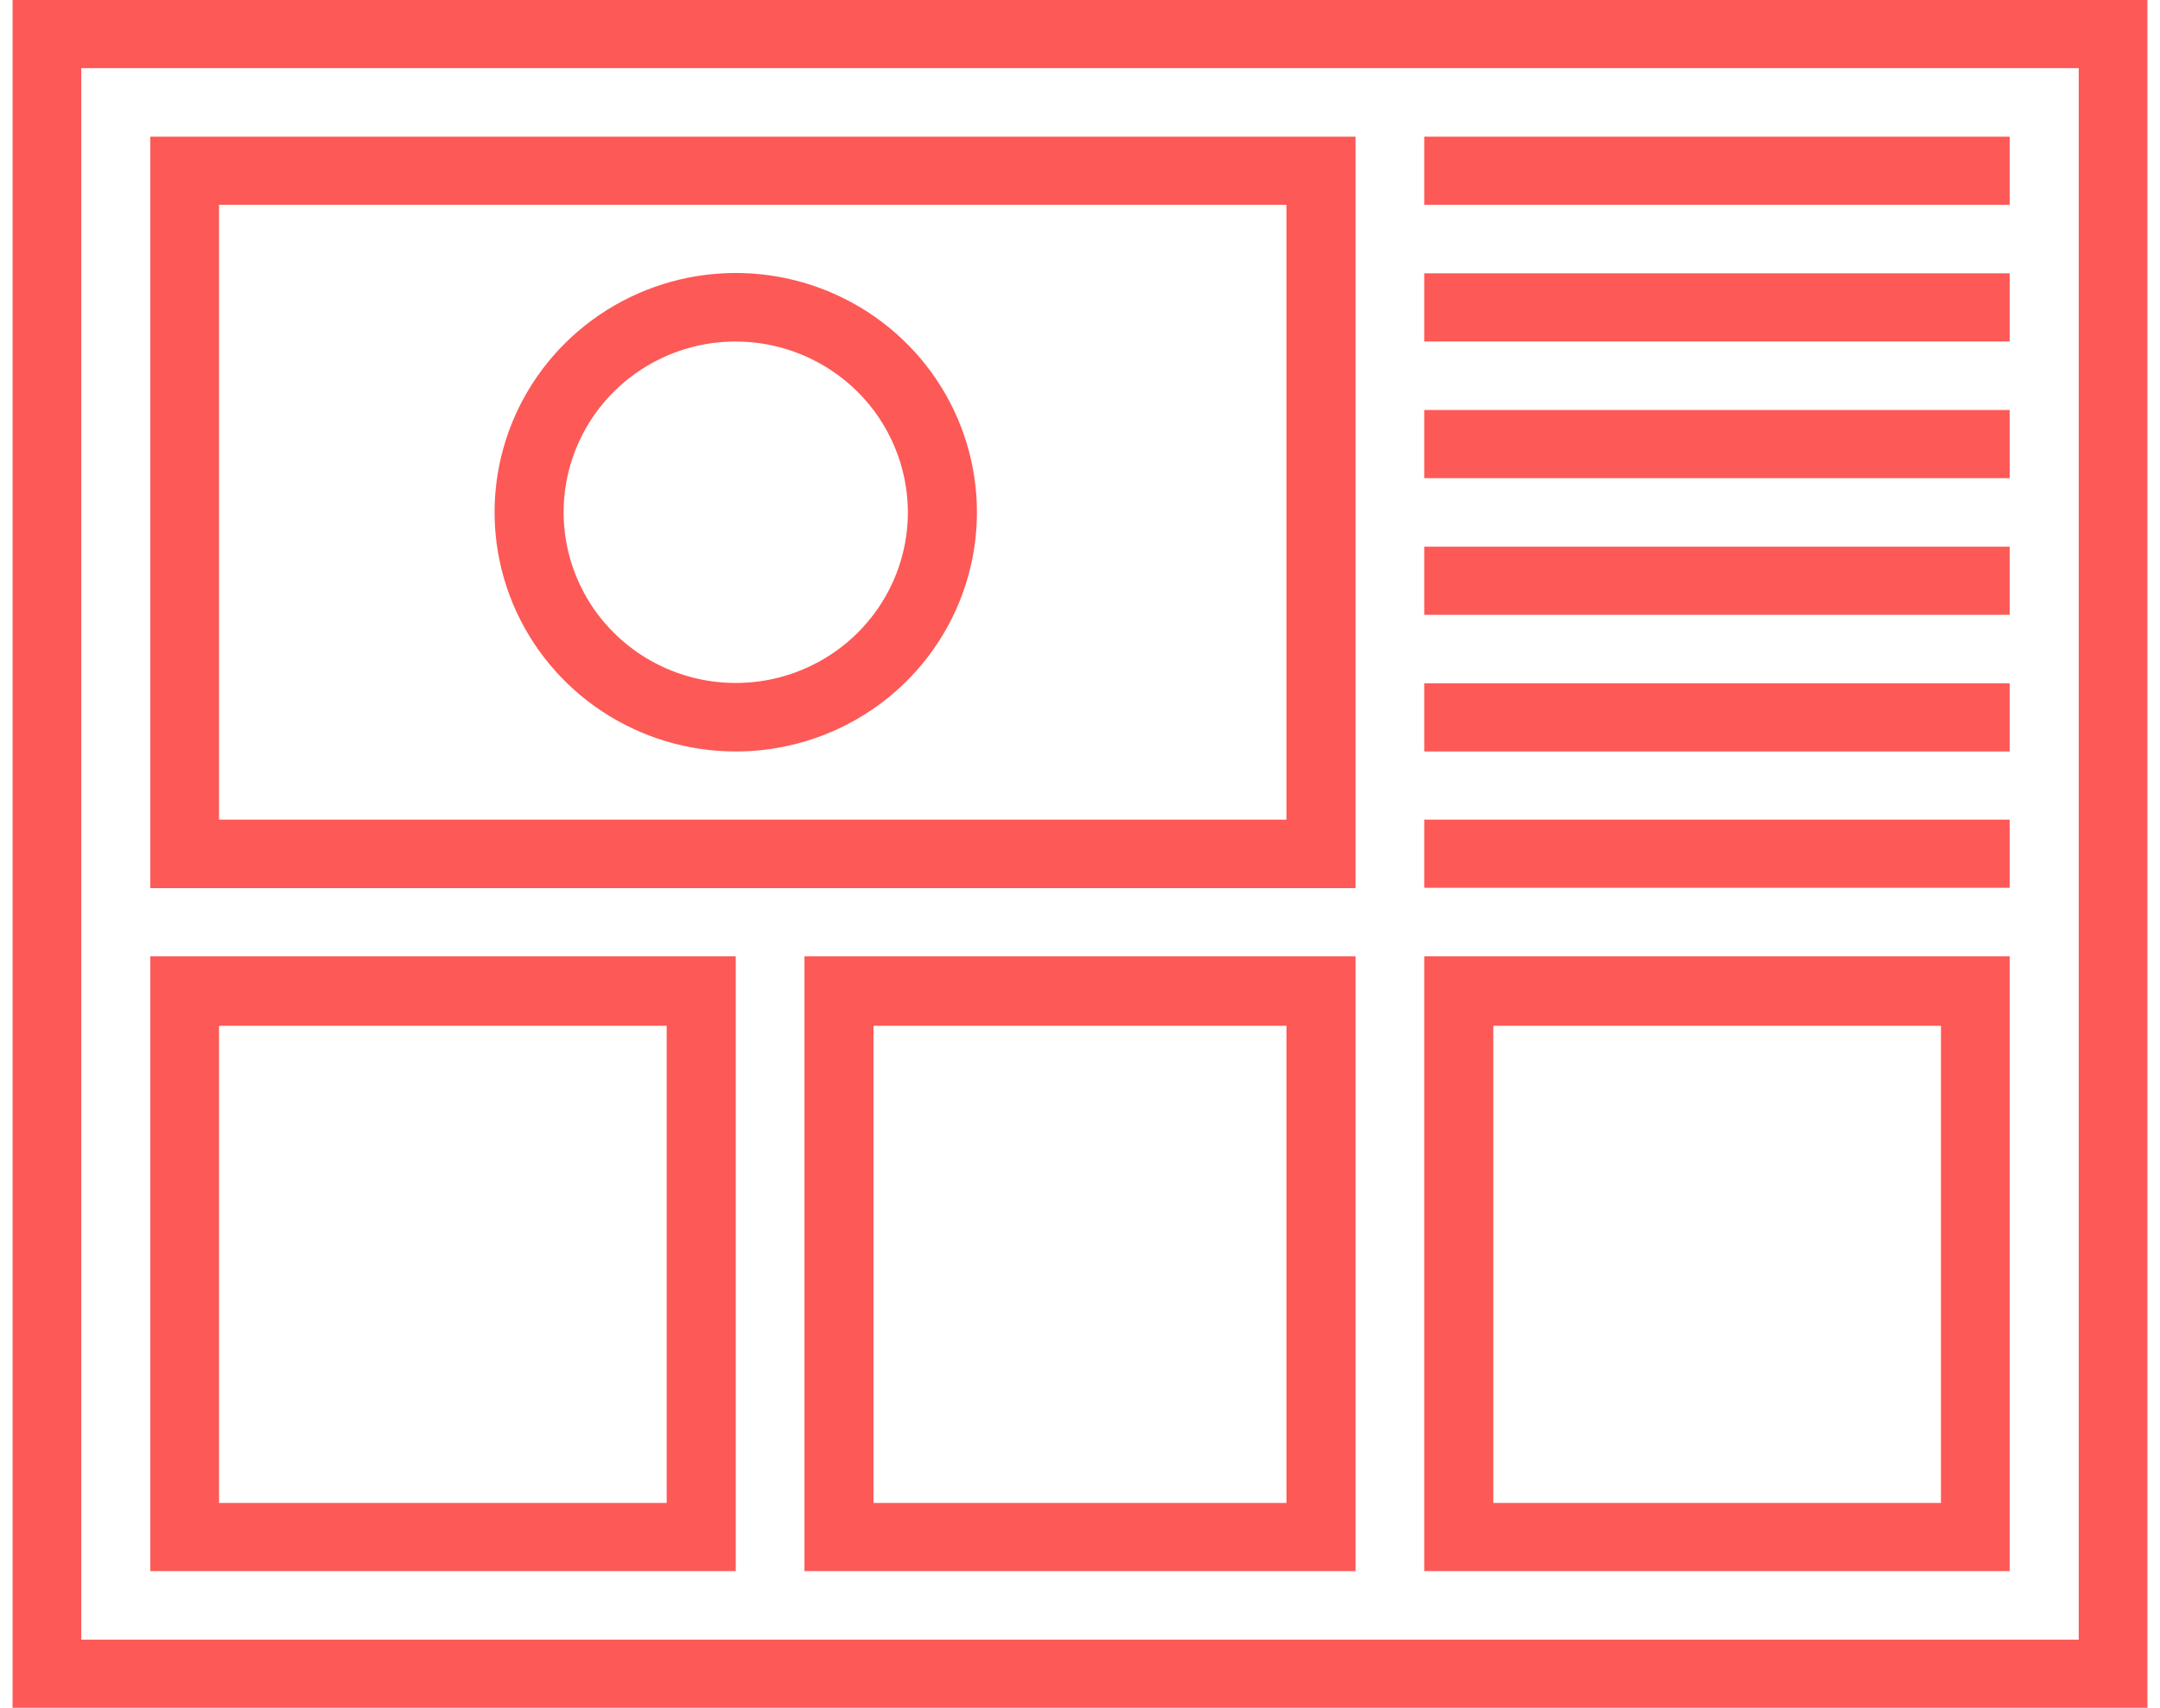 <svg width="86" height="68" viewBox="0 0 86 68" fill="none" xmlns="http://www.w3.org/2000/svg">
<path d="M85.5 68H0.5V0H85.5V68ZM3.236 65.286H82.764V2.714H3.236V65.286Z" fill="#FD5956"/>
<path d="M53.97 35.364H5.985V5.442H53.97V35.364ZM8.721 32.636H51.221V8.156H8.721V32.636Z" fill="#FD5956"/>
<path d="M80.015 5.442H56.706V8.156H80.015V5.442Z" fill="#FD5956"/>
<path d="M80.015 10.883H56.706V13.597H80.015V10.883Z" fill="#FD5956"/>
<path d="M80.015 16.325H56.706V19.039H80.015V16.325Z" fill="#FD5956"/>
<path d="M80.015 21.766H56.706V24.48H80.015V21.766Z" fill="#FD5956"/>
<path d="M80.015 27.208H56.706V29.922H80.015V27.208Z" fill="#FD5956"/>
<path d="M80.015 32.636H56.706V35.35H80.015V32.636Z" fill="#FD5956"/>
<path d="M29.294 62.558H5.985V38.078H29.294V62.558ZM8.721 59.844H26.544V40.845H8.721V59.844Z" fill="#FD5956"/>
<path d="M53.97 62.558H32.03V38.078H53.97V62.558ZM34.779 59.844H51.221V40.845H34.779V59.844Z" fill="#FD5956"/>
<path d="M80.015 62.558H56.706V38.078H80.015V62.558ZM59.456 59.844H77.279V40.845H59.456V59.844Z" fill="#FD5956"/>
<path d="M29.294 29.922C27.395 29.922 25.538 29.363 23.959 28.317C22.38 27.27 21.149 25.782 20.422 24.041C19.696 22.301 19.505 20.386 19.876 18.538C20.246 16.69 21.161 14.992 22.504 13.66C23.847 12.328 25.558 11.421 27.42 11.053C29.283 10.685 31.214 10.874 32.968 11.595C34.723 12.316 36.223 13.537 37.278 15.104C38.333 16.67 38.896 18.512 38.896 20.396C38.896 22.922 37.884 25.346 36.084 27.132C34.283 28.919 31.84 29.922 29.294 29.922ZM29.294 13.597C27.938 13.597 26.613 13.996 25.486 14.743C24.359 15.49 23.481 16.552 22.962 17.794C22.444 19.037 22.308 20.404 22.572 21.722C22.837 23.041 23.489 24.253 24.448 25.203C25.406 26.154 26.627 26.802 27.957 27.064C29.286 27.326 30.664 27.192 31.916 26.677C33.169 26.163 34.239 25.291 34.992 24.173C35.745 23.055 36.147 21.741 36.147 20.396C36.143 18.594 35.42 16.867 34.136 15.592C32.851 14.318 31.11 13.601 29.294 13.597Z" fill="#FD5956"/>
</svg>
